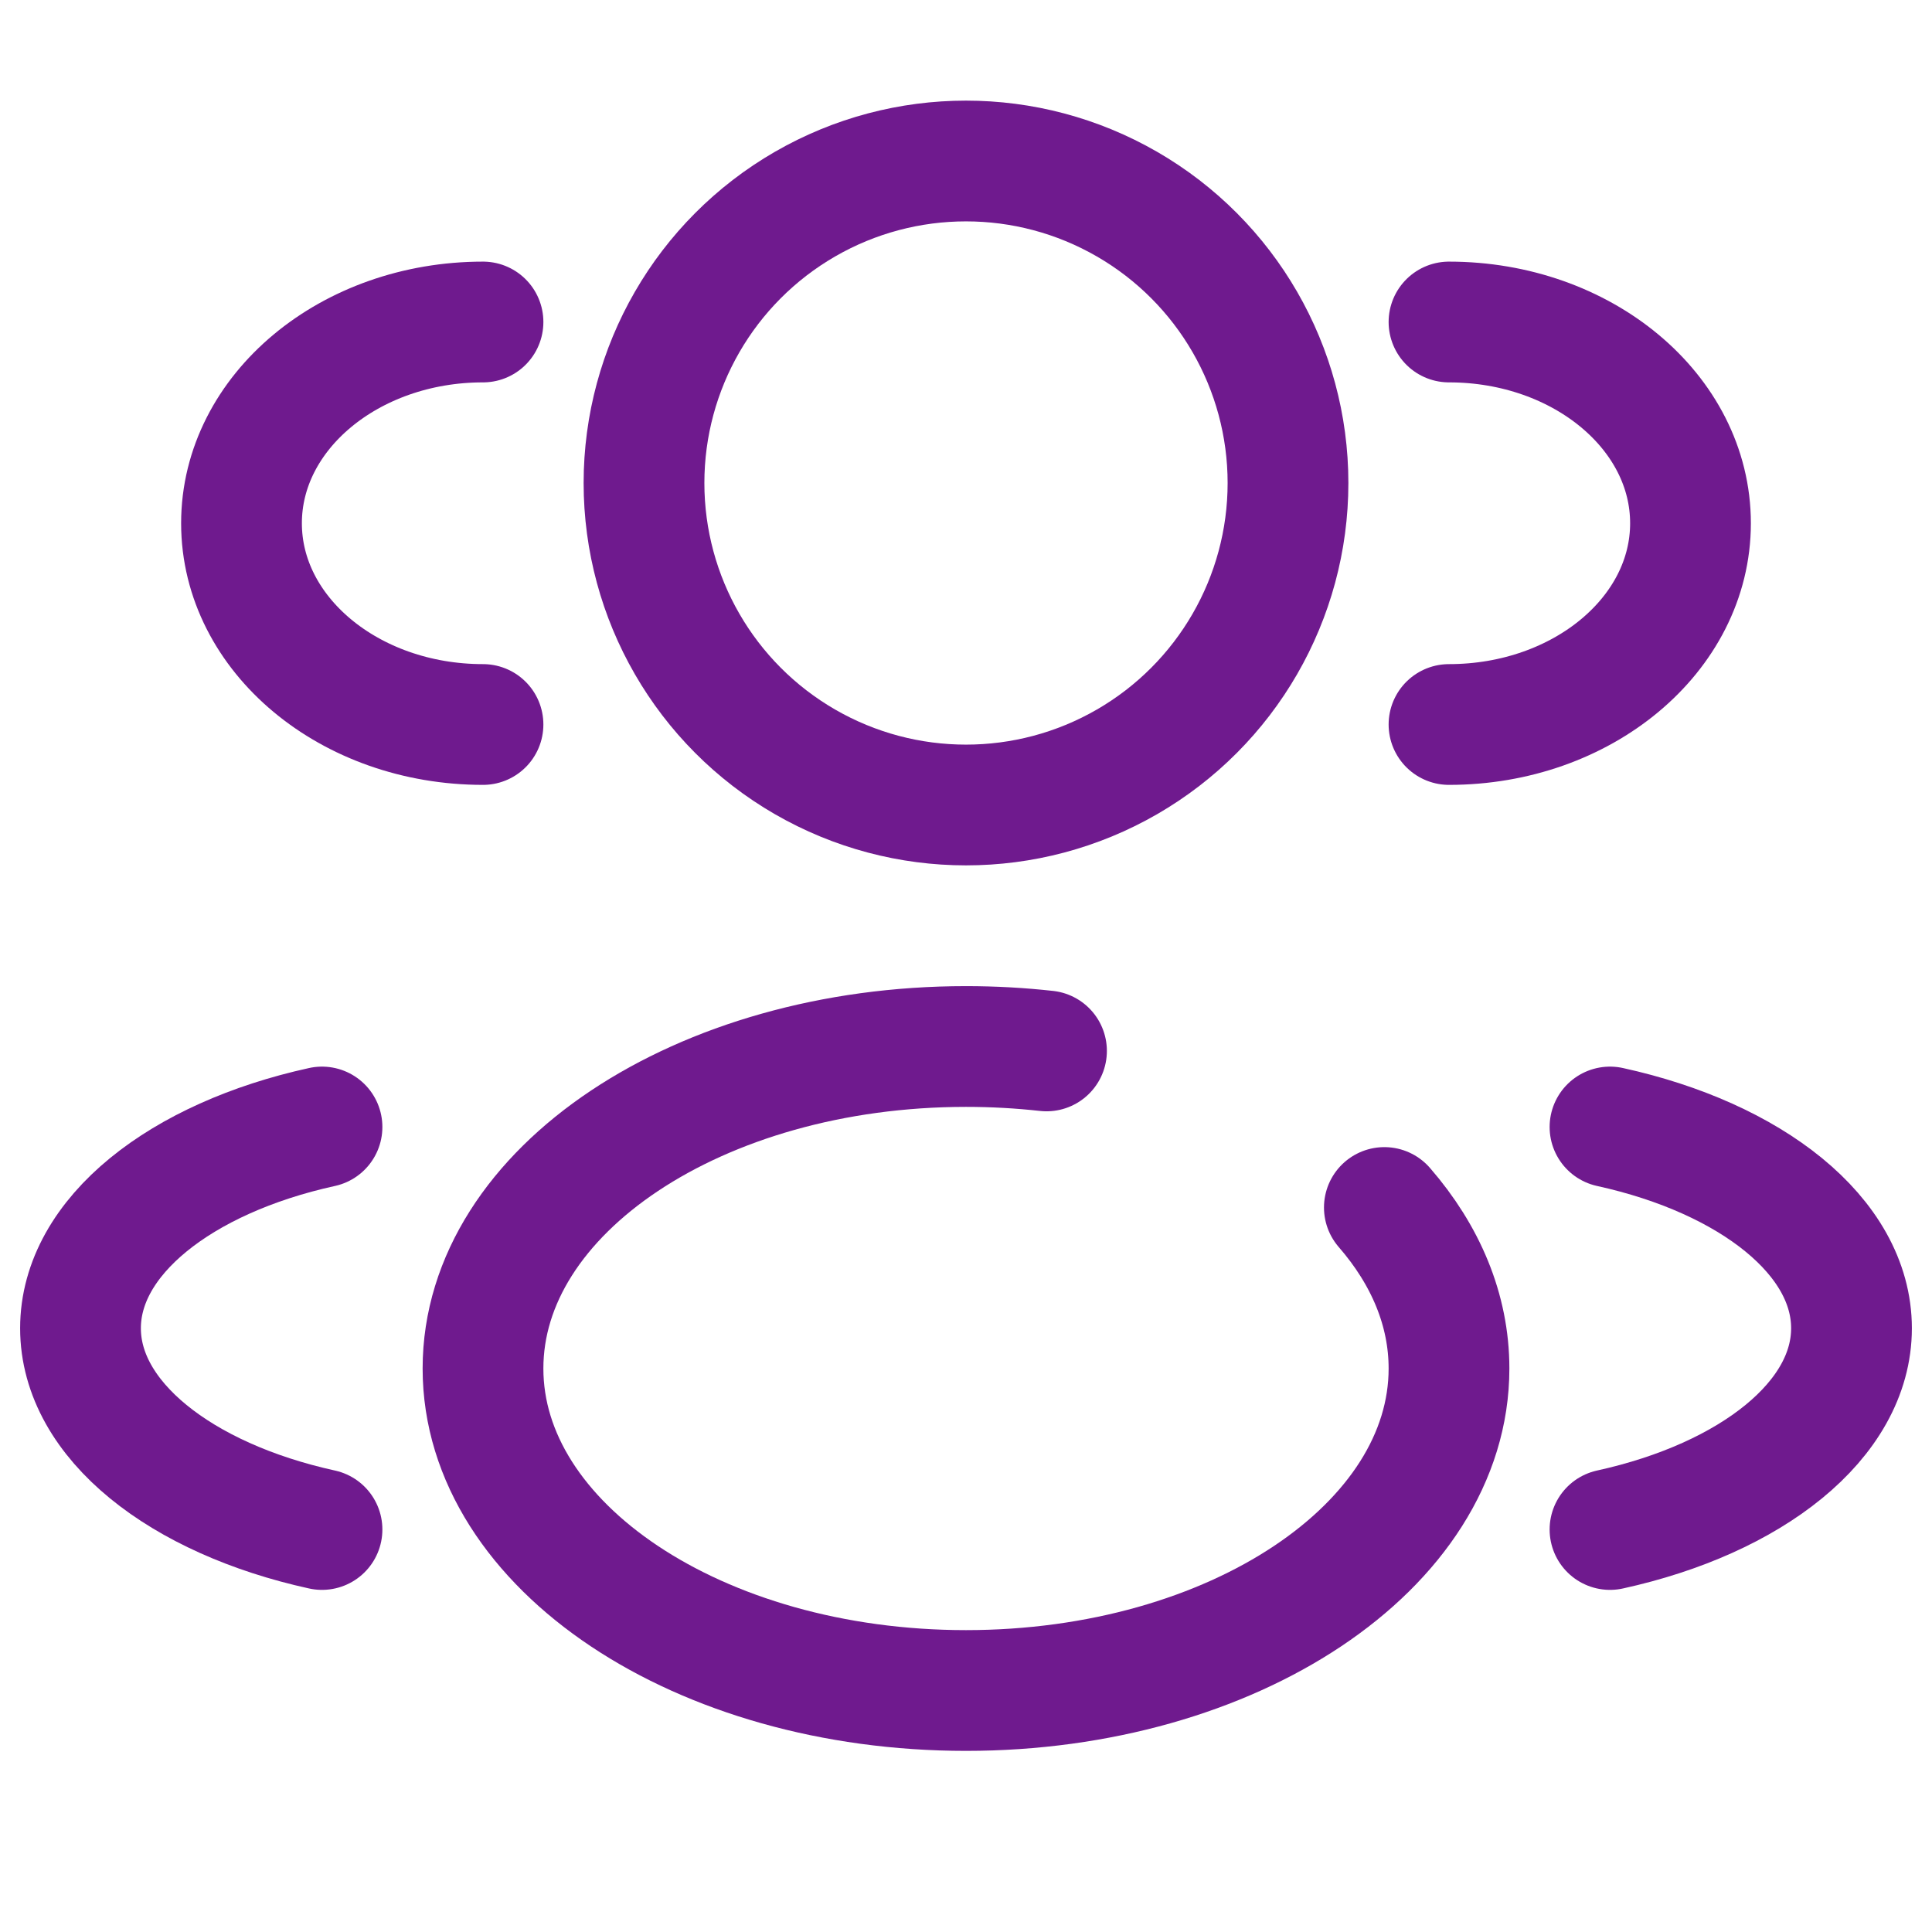 <!DOCTYPE svg PUBLIC "-//W3C//DTD SVG 1.1//EN" "http://www.w3.org/Graphics/SVG/1.1/DTD/svg11.dtd">
<!-- Uploaded to: SVG Repo, www.svgrepo.com, Transformed by: SVG Repo Mixer Tools -->
<svg width="800px" height="800px" viewBox="0 0 24 24" fill="none" xmlns="http://www.w3.org/2000/svg" stroke="#a86ce5">
<g id="SVGRepo_bgCarrier" stroke-width="0"/>
<g id="SVGRepo_tracerCarrier" stroke-linecap="round" stroke-linejoin="round"/>
<g id="SVGRepo_iconCarrier"> <circle cx="12" cy="6" r="4" stroke="#6f1a8e" stroke-width="1.5"/> <path d="M18 9C19.657 9 21 7.881 21 6.5C21 5.119 19.657 4 18 4" stroke="#6f1a8e" stroke-width="1.5" stroke-linecap="round"/> <path d="M6 9C4.343 9 3 7.881 3 6.5C3 5.119 4.343 4 6 4" stroke="#6f1a8e" stroke-width="1.5" stroke-linecap="round"/> <path d="M17.197 15C17.708 15.588 18 16.271 18 17C18 19.209 15.314 21 12 21C8.686 21 6 19.209 6 17C6 14.791 8.686 13 12 13C12.341 13 12.675 13.019 13 13.055" stroke="#6f1a8e" stroke-width="1.5" stroke-linecap="round"/> <path d="M20 19C21.754 18.615 23 17.641 23 16.5C23 15.359 21.754 14.385 20 14" stroke="#6f1a8e" stroke-width="1.5" stroke-linecap="round"/> <path d="M4 19C2.246 18.615 1 17.641 1 16.5C1 15.359 2.246 14.385 4 14" stroke="#6f1a8e" stroke-width="1.5" stroke-linecap="round"/> </g>
</svg>